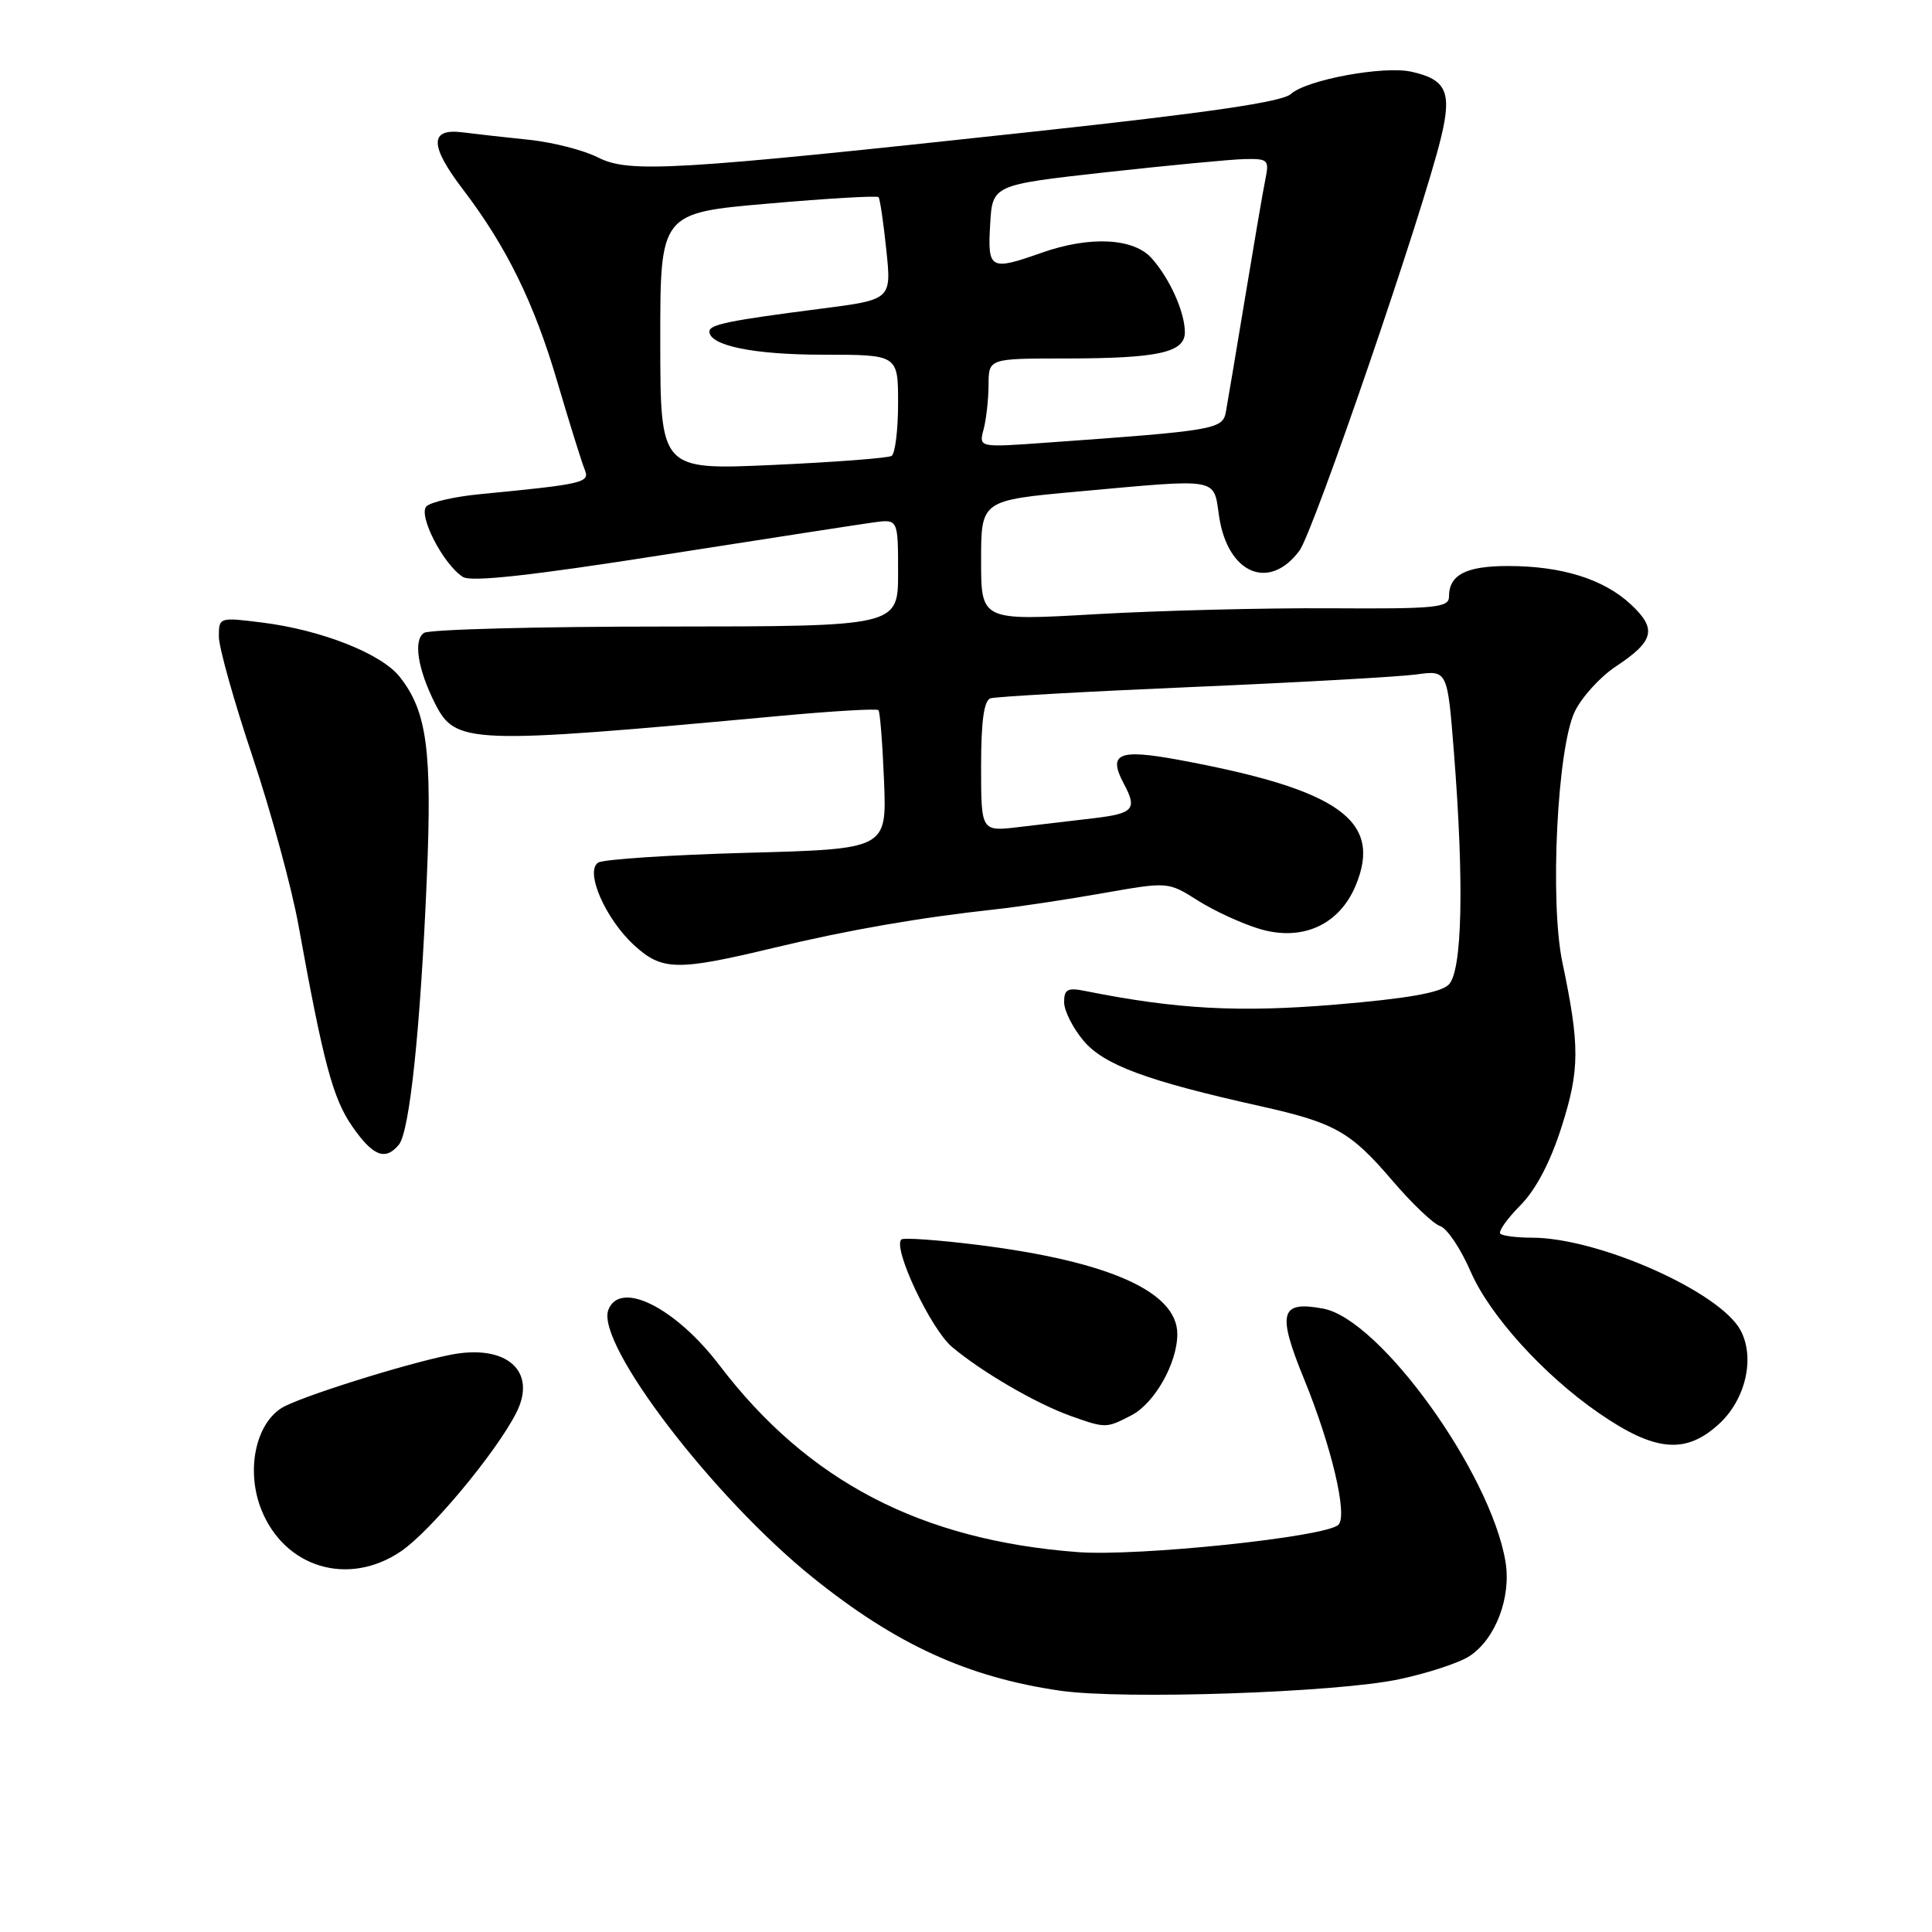 <?xml version="1.0" encoding="UTF-8" standalone="no"?>
<!DOCTYPE svg PUBLIC "-//W3C//DTD SVG 1.1//EN" "http://www.w3.org/Graphics/SVG/1.1/DTD/svg11.dtd" >
<svg xmlns="http://www.w3.org/2000/svg" xmlns:xlink="http://www.w3.org/1999/xlink" version="1.1" viewBox="0 0 256 256">
 <g >
 <path fill="currentColor"
d=" M 185.39 222.51 C 189.18 221.71 193.38 220.33 194.72 219.44 C 198.17 217.19 200.28 211.62 199.48 206.90 C 197.49 195.11 182.86 174.81 175.34 173.40 C 169.62 172.33 169.19 173.91 172.80 182.74 C 176.44 191.65 178.60 200.80 177.35 202.04 C 175.72 203.66 150.77 206.27 142.77 205.66 C 121.98 204.07 107.04 196.27 95.35 180.93 C 89.51 173.25 82.15 169.57 80.61 173.56 C 78.91 178.01 94.46 198.38 107.70 209.03 C 118.73 217.91 128.25 222.26 140.50 224.03 C 148.86 225.23 177.09 224.28 185.39 222.51 Z  M 53.14 205.55 C 57.04 202.90 65.70 192.51 68.39 187.24 C 71.25 181.67 67.10 178.02 59.62 179.53 C 53.49 180.76 39.46 185.19 37.29 186.58 C 33.81 188.80 32.60 194.96 34.63 200.04 C 37.72 207.76 46.18 210.28 53.14 205.55 Z  M 227.77 188.69 C 231.28 185.48 232.57 180.00 230.67 176.34 C 228.03 171.22 211.82 164.00 202.99 164.00 C 200.98 164.00 199.09 163.76 198.80 163.47 C 198.51 163.17 199.70 161.49 201.45 159.72 C 203.52 157.63 205.43 153.99 206.92 149.31 C 209.33 141.74 209.35 138.60 207.02 127.50 C 205.34 119.49 206.34 99.19 208.65 94.32 C 209.57 92.40 212.01 89.70 214.08 88.33 C 219.20 84.94 219.59 83.35 216.10 80.09 C 212.51 76.74 206.96 75.00 199.83 75.00 C 194.25 75.00 192.00 76.16 192.00 79.05 C 192.00 80.52 190.27 80.69 176.25 80.60 C 167.59 80.55 153.64 80.90 145.25 81.38 C 130.00 82.26 130.00 82.26 130.00 74.28 C 130.00 66.30 130.00 66.30 142.75 65.14 C 161.84 63.41 160.76 63.22 161.54 68.44 C 162.68 76.02 168.17 78.36 172.18 72.97 C 174.06 70.45 188.60 28.01 190.96 18.16 C 192.40 12.18 191.64 10.52 187.00 9.50 C 183.30 8.69 173.13 10.57 171.04 12.46 C 169.89 13.51 160.07 14.94 136.88 17.45 C 89.05 22.63 83.35 22.96 79.21 20.85 C 77.34 19.90 73.27 18.86 70.16 18.53 C 67.05 18.21 63.04 17.76 61.25 17.53 C 56.89 16.99 56.92 19.30 61.35 25.11 C 67.09 32.63 70.77 40.12 73.82 50.50 C 75.44 56.00 77.08 61.25 77.46 62.18 C 78.20 63.96 77.51 64.13 63.51 65.49 C 60.22 65.81 57.07 66.53 56.51 67.09 C 55.36 68.24 58.74 74.80 61.34 76.45 C 62.45 77.14 70.33 76.28 87.71 73.55 C 101.35 71.42 113.96 69.47 115.75 69.22 C 119.00 68.78 119.00 68.78 119.00 75.89 C 119.00 83.00 119.00 83.00 88.25 83.02 C 71.34 83.02 56.91 83.40 56.19 83.86 C 54.75 84.78 55.34 88.63 57.62 93.17 C 60.37 98.62 61.96 98.68 103.26 94.87 C 110.28 94.22 116.19 93.87 116.40 94.10 C 116.61 94.32 116.94 98.55 117.14 103.50 C 117.50 112.50 117.50 112.50 99.00 113.00 C 88.83 113.28 79.94 113.86 79.26 114.30 C 77.47 115.46 80.21 121.75 84.03 125.25 C 87.72 128.63 89.71 128.67 102.50 125.60 C 112.53 123.20 121.73 121.60 132.00 120.48 C 135.03 120.15 141.39 119.19 146.14 118.35 C 154.78 116.83 154.78 116.83 158.73 119.33 C 160.90 120.70 164.57 122.39 166.88 123.08 C 172.53 124.78 177.45 122.57 179.63 117.35 C 183.23 108.72 177.47 104.62 156.16 100.68 C 148.18 99.21 146.77 99.83 148.92 103.86 C 150.71 107.20 150.21 107.79 145.00 108.41 C 142.25 108.73 137.75 109.27 135.00 109.59 C 130.00 110.19 130.00 110.19 130.00 101.56 C 130.00 95.55 130.38 92.81 131.25 92.53 C 131.94 92.31 143.97 91.63 158.00 91.03 C 172.03 90.43 185.37 89.68 187.65 89.37 C 191.79 88.80 191.79 88.80 192.65 99.65 C 194.02 117.06 193.76 128.67 191.97 130.46 C 190.89 131.54 186.53 132.31 176.99 133.11 C 164.19 134.18 155.93 133.74 143.79 131.31 C 141.46 130.84 141.00 131.09 141.00 132.80 C 141.00 133.92 142.16 136.22 143.57 137.90 C 146.27 141.11 151.95 143.22 167.00 146.57 C 176.89 148.78 178.93 149.93 184.49 156.43 C 187.07 159.45 189.92 162.17 190.84 162.47 C 191.75 162.77 193.56 165.47 194.86 168.47 C 197.37 174.28 204.53 182.18 211.84 187.23 C 219.29 192.37 223.35 192.74 227.77 188.69 Z  M 149.91 187.54 C 152.98 185.96 156.00 180.62 156.00 176.77 C 156.00 171.18 147.03 167.16 129.70 164.97 C 124.32 164.30 119.70 163.97 119.43 164.24 C 118.27 165.39 123.33 176.10 126.14 178.47 C 130.11 181.81 137.27 185.97 141.84 187.61 C 146.51 189.27 146.57 189.27 149.91 187.54 Z  M 52.85 151.68 C 54.28 149.96 55.71 136.35 56.55 116.50 C 57.27 99.40 56.59 94.29 52.97 89.69 C 50.55 86.61 42.59 83.47 34.73 82.49 C 29.05 81.78 29.00 81.79 29.00 84.35 C 29.00 85.78 31.00 92.91 33.45 100.22 C 35.89 107.52 38.63 117.55 39.53 122.50 C 42.85 140.85 44.10 145.53 46.66 149.23 C 49.41 153.20 51.05 153.85 52.85 151.68 Z  M 87.49 45.25 C 87.48 28.22 87.48 28.22 101.77 26.98 C 109.64 26.29 116.22 25.91 116.41 26.12 C 116.60 26.33 117.06 29.47 117.44 33.10 C 118.13 39.70 118.13 39.70 108.81 40.90 C 96.60 42.47 94.00 43.00 94.00 43.92 C 94.00 45.80 99.88 47.00 109.05 47.00 C 119.00 47.00 119.00 47.00 119.00 53.44 C 119.00 56.98 118.61 60.12 118.14 60.41 C 117.67 60.70 110.58 61.24 102.39 61.61 C 87.50 62.28 87.50 62.28 87.49 45.25 Z  M 130.33 56.90 C 130.68 55.58 130.98 52.92 130.99 51.00 C 131.00 47.50 131.00 47.50 141.25 47.50 C 153.47 47.49 157.00 46.71 157.00 44.03 C 157.00 41.38 155.03 36.96 152.63 34.25 C 150.24 31.53 144.42 31.23 138.00 33.50 C 131.20 35.90 130.85 35.71 131.20 29.75 C 131.50 24.50 131.50 24.50 146.50 22.83 C 154.75 21.92 163.01 21.13 164.87 21.08 C 168.02 21.01 168.20 21.17 167.67 23.75 C 167.36 25.26 166.15 32.35 164.97 39.50 C 163.79 46.65 162.64 53.45 162.43 54.61 C 162.00 56.89 160.95 57.07 138.59 58.66 C 129.69 59.30 129.69 59.30 130.33 56.90 Z "/>
</g>
</svg>